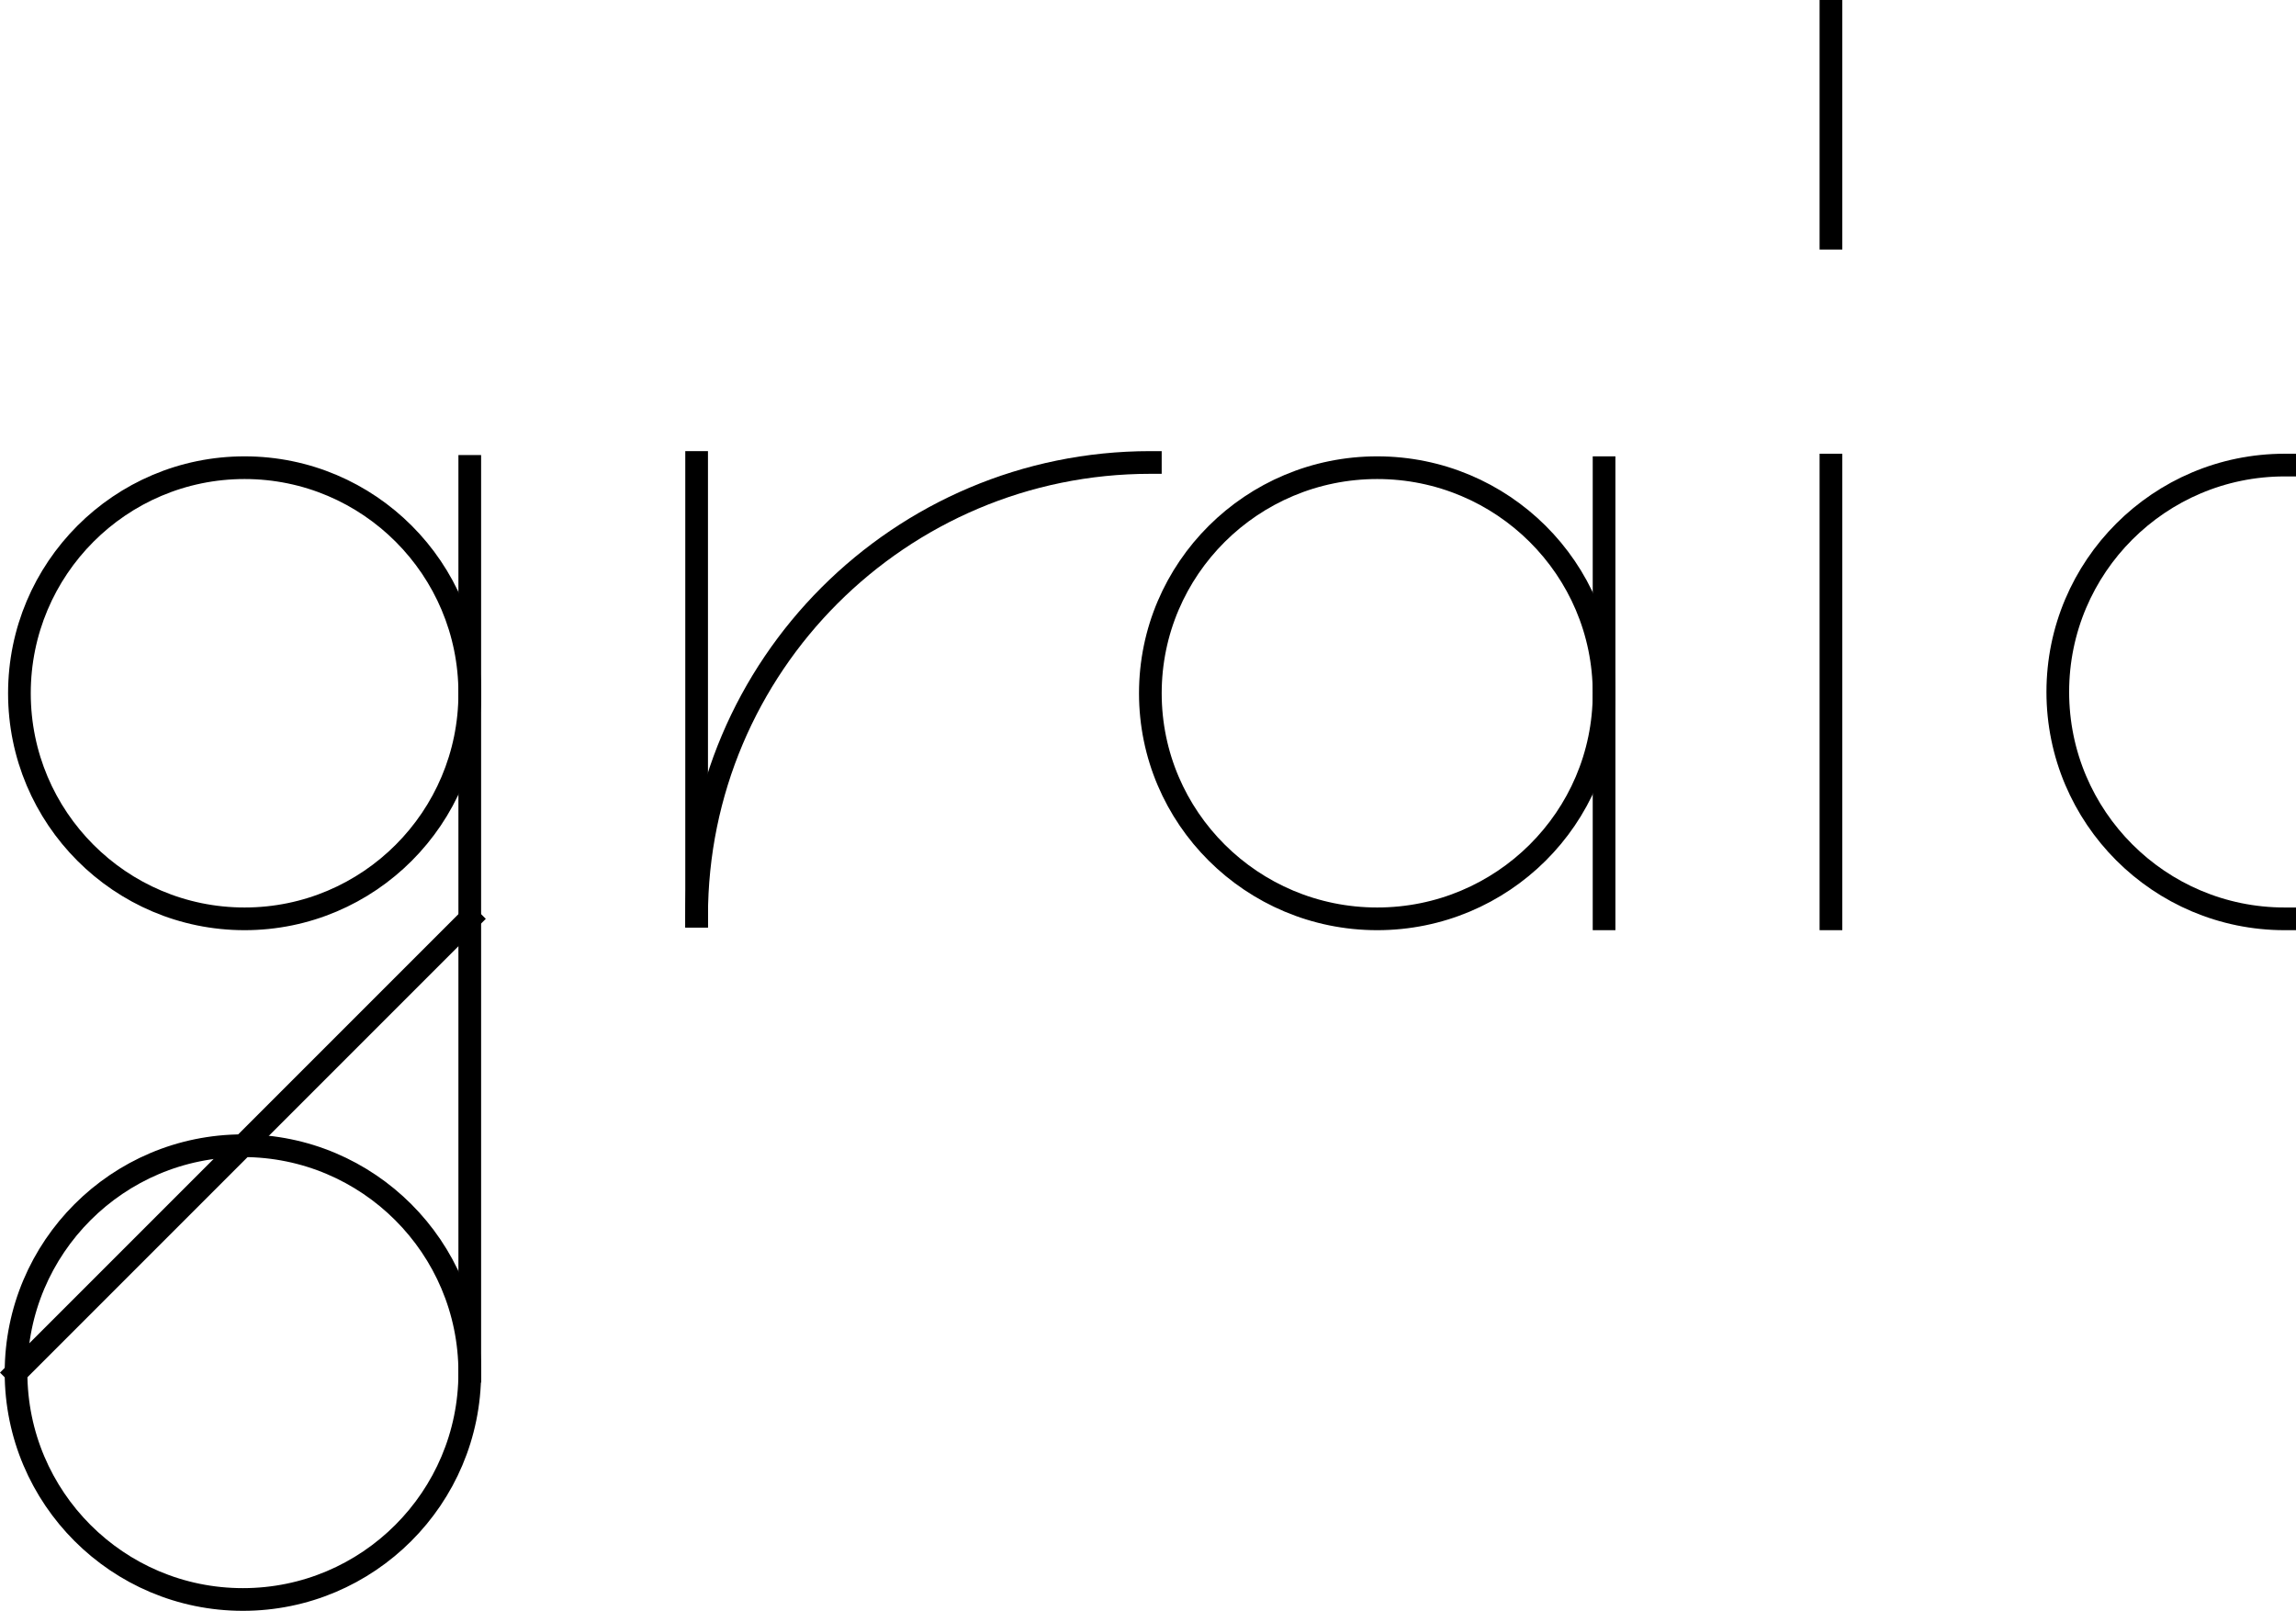 <?xml version="1.0" standalone="no"?><!-- Generator: Gravit.io --><svg xmlns="http://www.w3.org/2000/svg" xmlns:xlink="http://www.w3.org/1999/xlink" style="isolation:isolate" viewBox="879.293 559.501 101.207 70.999" width="101.207" height="70.999"><path d=" M 880.149 590.058 C 880.149 584.57 884.596 580.115 890.074 580.115 C 895.552 580.115 900 584.57 900 590.058 C 900 595.545 895.552 600 890.074 600 C 884.596 600 880.149 595.545 880.149 590.058 Z " fill="none" vector-effect="non-scaling-stroke" stroke-width="1" stroke="rgb(0,0,0)" stroke-linejoin="miter" stroke-linecap="square" stroke-miterlimit="3"/><line x1="900" y1="580.058" x2="900" y2="619.942" vector-effect="non-scaling-stroke" stroke-width="1" stroke="rgb(0,0,0)" stroke-linejoin="miter" stroke-linecap="square" stroke-miterlimit="3"/><path d=" M 880 620 C 880 614.481 884.481 610 890 610 C 895.519 610 900 614.481 900 620 C 900 625.519 895.519 630 890 630 C 884.481 630 880 625.519 880 620 Z " fill="none" vector-effect="non-scaling-stroke" stroke-width="1" stroke="rgb(0,0,0)" stroke-linejoin="miter" stroke-linecap="square" stroke-miterlimit="3"/><line x1="880" y1="620" x2="900" y2="600" vector-effect="non-scaling-stroke" stroke-width="1" stroke="rgb(0,0,0)" stroke-linejoin="miter" stroke-linecap="square" stroke-miterlimit="3"/><line x1="910" y1="579.885" x2="910" y2="599.885" vector-effect="non-scaling-stroke" stroke-width="1" stroke="rgb(0,0,0)" stroke-linejoin="miter" stroke-linecap="square" stroke-miterlimit="3"/><path d=" M 910 599.885 C 910 588.846 918.962 579.885 930 579.885" fill="none" vector-effect="non-scaling-stroke" stroke-width="1" stroke="rgb(0,0,0)" stroke-linejoin="miter" stroke-linecap="square" stroke-miterlimit="3"/><path d=" M 930 590.058 C 930 584.57 934.481 580.115 940 580.115 C 945.519 580.115 950 584.57 950 590.058 C 950 595.545 945.519 600 940 600 C 934.481 600 930 595.545 930 590.058 Z " fill="none" vector-effect="non-scaling-stroke" stroke-width="1" stroke="rgb(0,0,0)" stroke-linejoin="miter" stroke-linecap="square" stroke-miterlimit="3"/><line x1="950" y1="580.115" x2="950" y2="600" vector-effect="non-scaling-stroke" stroke-width="1" stroke="rgb(0,0,0)" stroke-linejoin="miter" stroke-linecap="square" stroke-miterlimit="3"/><line x1="960" y1="580" x2="960" y2="600" vector-effect="non-scaling-stroke" stroke-width="1" stroke="rgb(0,0,0)" stroke-linejoin="miter" stroke-linecap="square" stroke-miterlimit="3"/><line x1="960" y1="560" x2="960" y2="570" vector-effect="non-scaling-stroke" stroke-width="1" stroke="rgb(0,0,0)" stroke-linejoin="miter" stroke-linecap="square" stroke-miterlimit="3"/><path d=" M 980 600 C 974.481 600 970 595.519 970 590 C 970 584.481 974.481 580 980 580" fill="none" vector-effect="non-scaling-stroke" stroke-width="1" stroke="rgb(0,0,0)" stroke-linejoin="miter" stroke-linecap="square" stroke-miterlimit="3"/></svg>